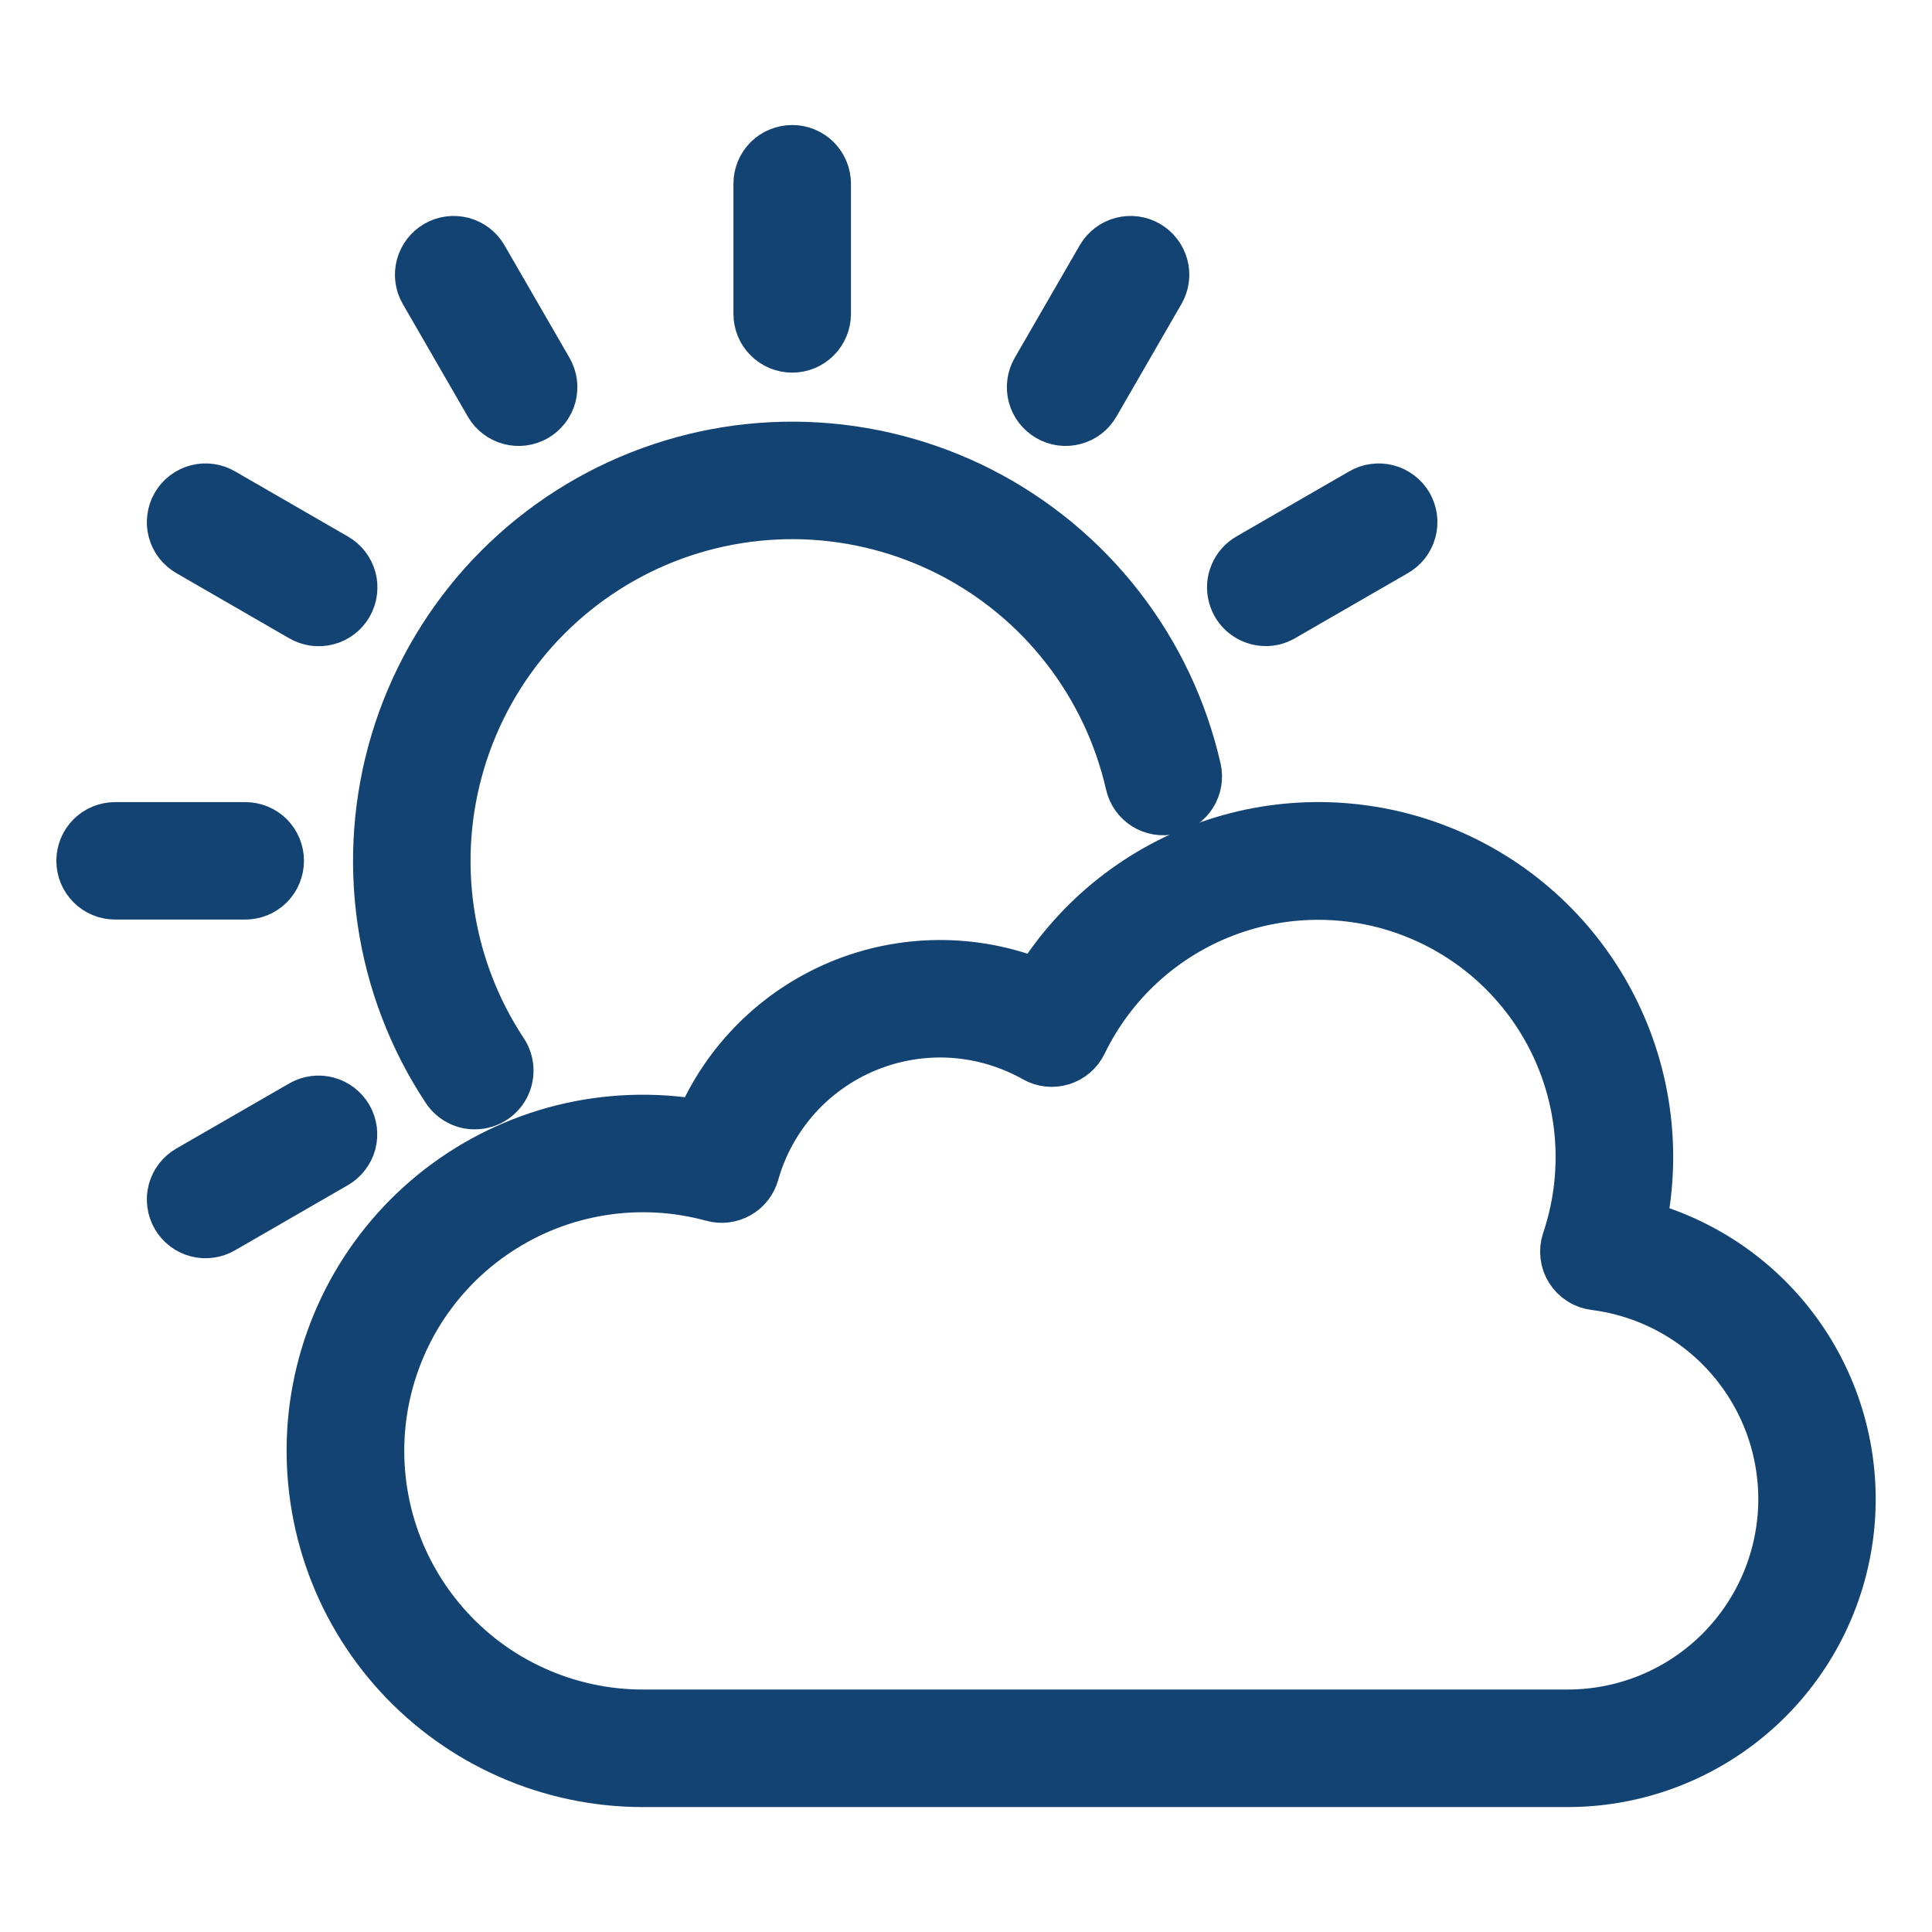 <svg width="24" height="24" viewBox="0 0 24 24" fill="none" xmlns="http://www.w3.org/2000/svg">
<path d="M5.898 13.729C5.976 13.729 6.052 13.708 6.119 13.668C6.185 13.629 6.24 13.571 6.277 13.503C6.313 13.435 6.331 13.357 6.327 13.28C6.324 13.202 6.299 13.127 6.256 13.062C5.909 12.537 5.682 11.942 5.591 11.32C5.499 10.697 5.546 10.062 5.727 9.459C5.908 8.856 6.219 8.3 6.638 7.831C7.058 7.362 7.575 6.991 8.154 6.743C8.733 6.496 9.359 6.379 9.988 6.4C10.617 6.422 11.233 6.581 11.794 6.867C12.355 7.153 12.846 7.559 13.232 8.055C13.619 8.552 13.892 9.127 14.032 9.741C14.057 9.852 14.125 9.949 14.221 10.01C14.318 10.07 14.434 10.091 14.546 10.065C14.657 10.04 14.753 9.972 14.814 9.876C14.875 9.779 14.895 9.663 14.87 9.551C14.702 8.815 14.375 8.124 13.911 7.528C13.447 6.932 12.858 6.445 12.185 6.101C11.512 5.758 10.772 5.567 10.017 5.541C9.262 5.515 8.511 5.656 7.816 5.953C7.122 6.249 6.501 6.695 5.997 7.258C5.494 7.822 5.12 8.488 4.903 9.212C4.686 9.935 4.631 10.698 4.74 11.445C4.85 12.193 5.123 12.907 5.54 13.537C5.579 13.596 5.632 13.645 5.695 13.678C5.757 13.712 5.827 13.73 5.898 13.729Z" fill="#134373" stroke="#134373" stroke-width="0.6"/>
<path d="M9.841 4.329C9.955 4.329 10.064 4.284 10.145 4.203C10.225 4.123 10.271 4.013 10.271 3.899V2.282C10.271 2.168 10.225 2.059 10.145 1.978C10.064 1.898 9.955 1.853 9.841 1.853C9.727 1.853 9.618 1.898 9.537 1.978C9.456 2.059 9.411 2.168 9.411 2.282V3.899C9.411 4.013 9.456 4.123 9.537 4.203C9.618 4.284 9.727 4.329 9.841 4.329Z" fill="#134373" stroke="#134373" stroke-width="0.6"/>
<path d="M6.071 5.025C6.128 5.124 6.222 5.196 6.332 5.225C6.442 5.255 6.559 5.239 6.658 5.182C6.756 5.125 6.828 5.031 6.858 4.921C6.887 4.811 6.872 4.694 6.815 4.595L6.006 3.195C5.949 3.097 5.855 3.026 5.746 2.997C5.636 2.968 5.519 2.983 5.421 3.04C5.323 3.097 5.251 3.19 5.221 3.3C5.191 3.409 5.206 3.526 5.262 3.624L6.071 5.025Z" fill="#134373" stroke="#134373" stroke-width="0.6"/>
<path d="M2.341 6.86L3.742 7.669C3.791 7.697 3.845 7.716 3.901 7.724C3.957 7.731 4.014 7.728 4.069 7.713C4.124 7.699 4.175 7.674 4.22 7.639C4.265 7.605 4.303 7.562 4.331 7.513C4.359 7.464 4.378 7.409 4.385 7.353C4.392 7.297 4.389 7.24 4.374 7.185C4.359 7.131 4.333 7.079 4.299 7.035C4.264 6.99 4.221 6.952 4.171 6.924L2.771 6.116C2.722 6.087 2.668 6.068 2.612 6.061C2.556 6.053 2.499 6.056 2.444 6.071C2.389 6.085 2.338 6.111 2.293 6.145C2.248 6.179 2.21 6.222 2.182 6.271C2.153 6.321 2.135 6.375 2.128 6.431C2.12 6.487 2.124 6.544 2.139 6.599C2.154 6.654 2.179 6.705 2.214 6.75C2.249 6.794 2.292 6.832 2.341 6.86Z" fill="#134373" stroke="#134373" stroke-width="0.6"/>
<path d="M3.476 10.693C3.476 10.579 3.431 10.47 3.351 10.389C3.27 10.309 3.161 10.264 3.047 10.264H1.43C1.316 10.264 1.206 10.309 1.126 10.389C1.045 10.47 1 10.579 1 10.693C1 10.807 1.045 10.917 1.126 10.997C1.206 11.078 1.316 11.123 1.43 11.123H3.047C3.161 11.123 3.27 11.078 3.351 10.997C3.431 10.917 3.476 10.807 3.476 10.693Z" fill="#134373" stroke="#134373" stroke-width="0.6"/>
<path d="M4.329 13.876C4.3 13.827 4.263 13.784 4.218 13.75C4.173 13.716 4.122 13.69 4.068 13.676C4.013 13.661 3.956 13.657 3.9 13.665C3.844 13.672 3.791 13.691 3.742 13.719L2.341 14.527C2.292 14.555 2.249 14.593 2.214 14.637C2.179 14.682 2.154 14.733 2.139 14.788C2.124 14.843 2.12 14.9 2.128 14.956C2.135 15.012 2.153 15.066 2.182 15.116C2.21 15.165 2.248 15.208 2.293 15.242C2.338 15.277 2.389 15.302 2.444 15.316C2.499 15.331 2.556 15.334 2.612 15.326C2.668 15.319 2.722 15.3 2.771 15.271L4.171 14.463C4.22 14.435 4.263 14.397 4.297 14.352C4.332 14.308 4.357 14.257 4.372 14.202C4.386 14.148 4.39 14.091 4.383 14.035C4.375 13.979 4.357 13.925 4.329 13.876Z" fill="#134373" stroke="#134373" stroke-width="0.6"/>
<path d="M15.724 7.726C15.799 7.726 15.873 7.706 15.938 7.668L17.339 6.86C17.388 6.832 17.431 6.794 17.466 6.75C17.501 6.705 17.526 6.654 17.541 6.599C17.556 6.544 17.56 6.487 17.553 6.431C17.545 6.375 17.527 6.321 17.499 6.271C17.47 6.222 17.433 6.179 17.387 6.145C17.343 6.111 17.291 6.085 17.236 6.071C17.182 6.056 17.125 6.053 17.068 6.061C17.012 6.068 16.958 6.087 16.909 6.116L15.509 6.924C15.427 6.971 15.363 7.045 15.327 7.132C15.29 7.219 15.284 7.316 15.309 7.408C15.333 7.499 15.387 7.58 15.462 7.637C15.537 7.695 15.63 7.726 15.724 7.726Z" fill="#134373" stroke="#134373" stroke-width="0.6"/>
<path d="M13.023 5.182C13.121 5.239 13.238 5.255 13.348 5.225C13.459 5.196 13.552 5.124 13.609 5.025L14.418 3.624C14.474 3.526 14.489 3.409 14.459 3.3C14.429 3.19 14.357 3.097 14.259 3.04C14.161 2.983 14.044 2.968 13.934 2.997C13.825 3.026 13.731 3.097 13.674 3.195L12.865 4.595C12.808 4.694 12.793 4.811 12.822 4.921C12.852 5.031 12.924 5.125 13.023 5.182Z" fill="#134373" stroke="#134373" stroke-width="0.6"/>
<path d="M20.397 15.217C20.596 14.271 20.455 13.286 19.999 12.434C19.543 11.581 18.801 10.917 17.904 10.558C17.007 10.199 16.012 10.167 15.094 10.469C14.175 10.771 13.393 11.388 12.885 12.209C12.095 11.894 11.213 11.9 10.428 12.227C9.643 12.555 9.018 13.176 8.686 13.959C8.124 13.862 7.547 13.883 6.992 14.02C6.438 14.158 5.918 14.409 5.465 14.758C5.013 15.107 4.638 15.546 4.364 16.048C4.091 16.549 3.924 17.102 3.875 17.671C3.827 18.24 3.897 18.813 4.081 19.354C4.265 19.895 4.56 20.391 4.946 20.812C5.333 21.233 5.802 21.569 6.325 21.799C6.848 22.029 7.413 22.148 7.984 22.148H19.474C20.329 22.148 21.154 21.837 21.797 21.274C22.44 20.711 22.857 19.933 22.97 19.086C23.082 18.239 22.884 17.38 22.41 16.668C21.937 15.957 21.221 15.441 20.397 15.217ZM19.474 21.288H7.984C7.519 21.288 7.059 21.188 6.635 20.995C6.211 20.803 5.834 20.522 5.528 20.171C5.222 19.821 4.994 19.409 4.86 18.963C4.726 18.517 4.689 18.048 4.751 17.587C4.814 17.125 4.974 16.683 5.221 16.288C5.469 15.894 5.798 15.557 6.186 15.301C6.574 15.044 7.013 14.873 7.472 14.8C7.932 14.726 8.402 14.752 8.851 14.875C8.96 14.905 9.077 14.891 9.176 14.835C9.275 14.779 9.347 14.687 9.378 14.578C9.476 14.229 9.653 13.908 9.893 13.637C10.134 13.367 10.433 13.155 10.768 13.017C11.103 12.879 11.464 12.819 11.826 12.841C12.187 12.864 12.538 12.968 12.854 13.146C12.905 13.175 12.961 13.193 13.02 13.199C13.078 13.205 13.137 13.199 13.193 13.182C13.249 13.164 13.301 13.136 13.346 13.097C13.39 13.059 13.426 13.012 13.452 12.959C13.812 12.215 14.442 11.637 15.213 11.341C15.985 11.046 16.84 11.055 17.605 11.368C18.369 11.68 18.986 12.272 19.33 13.023C19.674 13.775 19.718 14.629 19.454 15.412C19.434 15.472 19.427 15.536 19.435 15.599C19.442 15.663 19.464 15.723 19.497 15.777C19.531 15.831 19.577 15.877 19.631 15.911C19.684 15.946 19.745 15.967 19.808 15.975C20.481 16.06 21.097 16.398 21.529 16.921C21.962 17.444 22.179 18.112 22.137 18.789C22.094 19.466 21.795 20.101 21.3 20.566C20.806 21.03 20.153 21.288 19.474 21.288Z" fill="#134373" stroke="#134373" stroke-width="0.6"/>
</svg>
